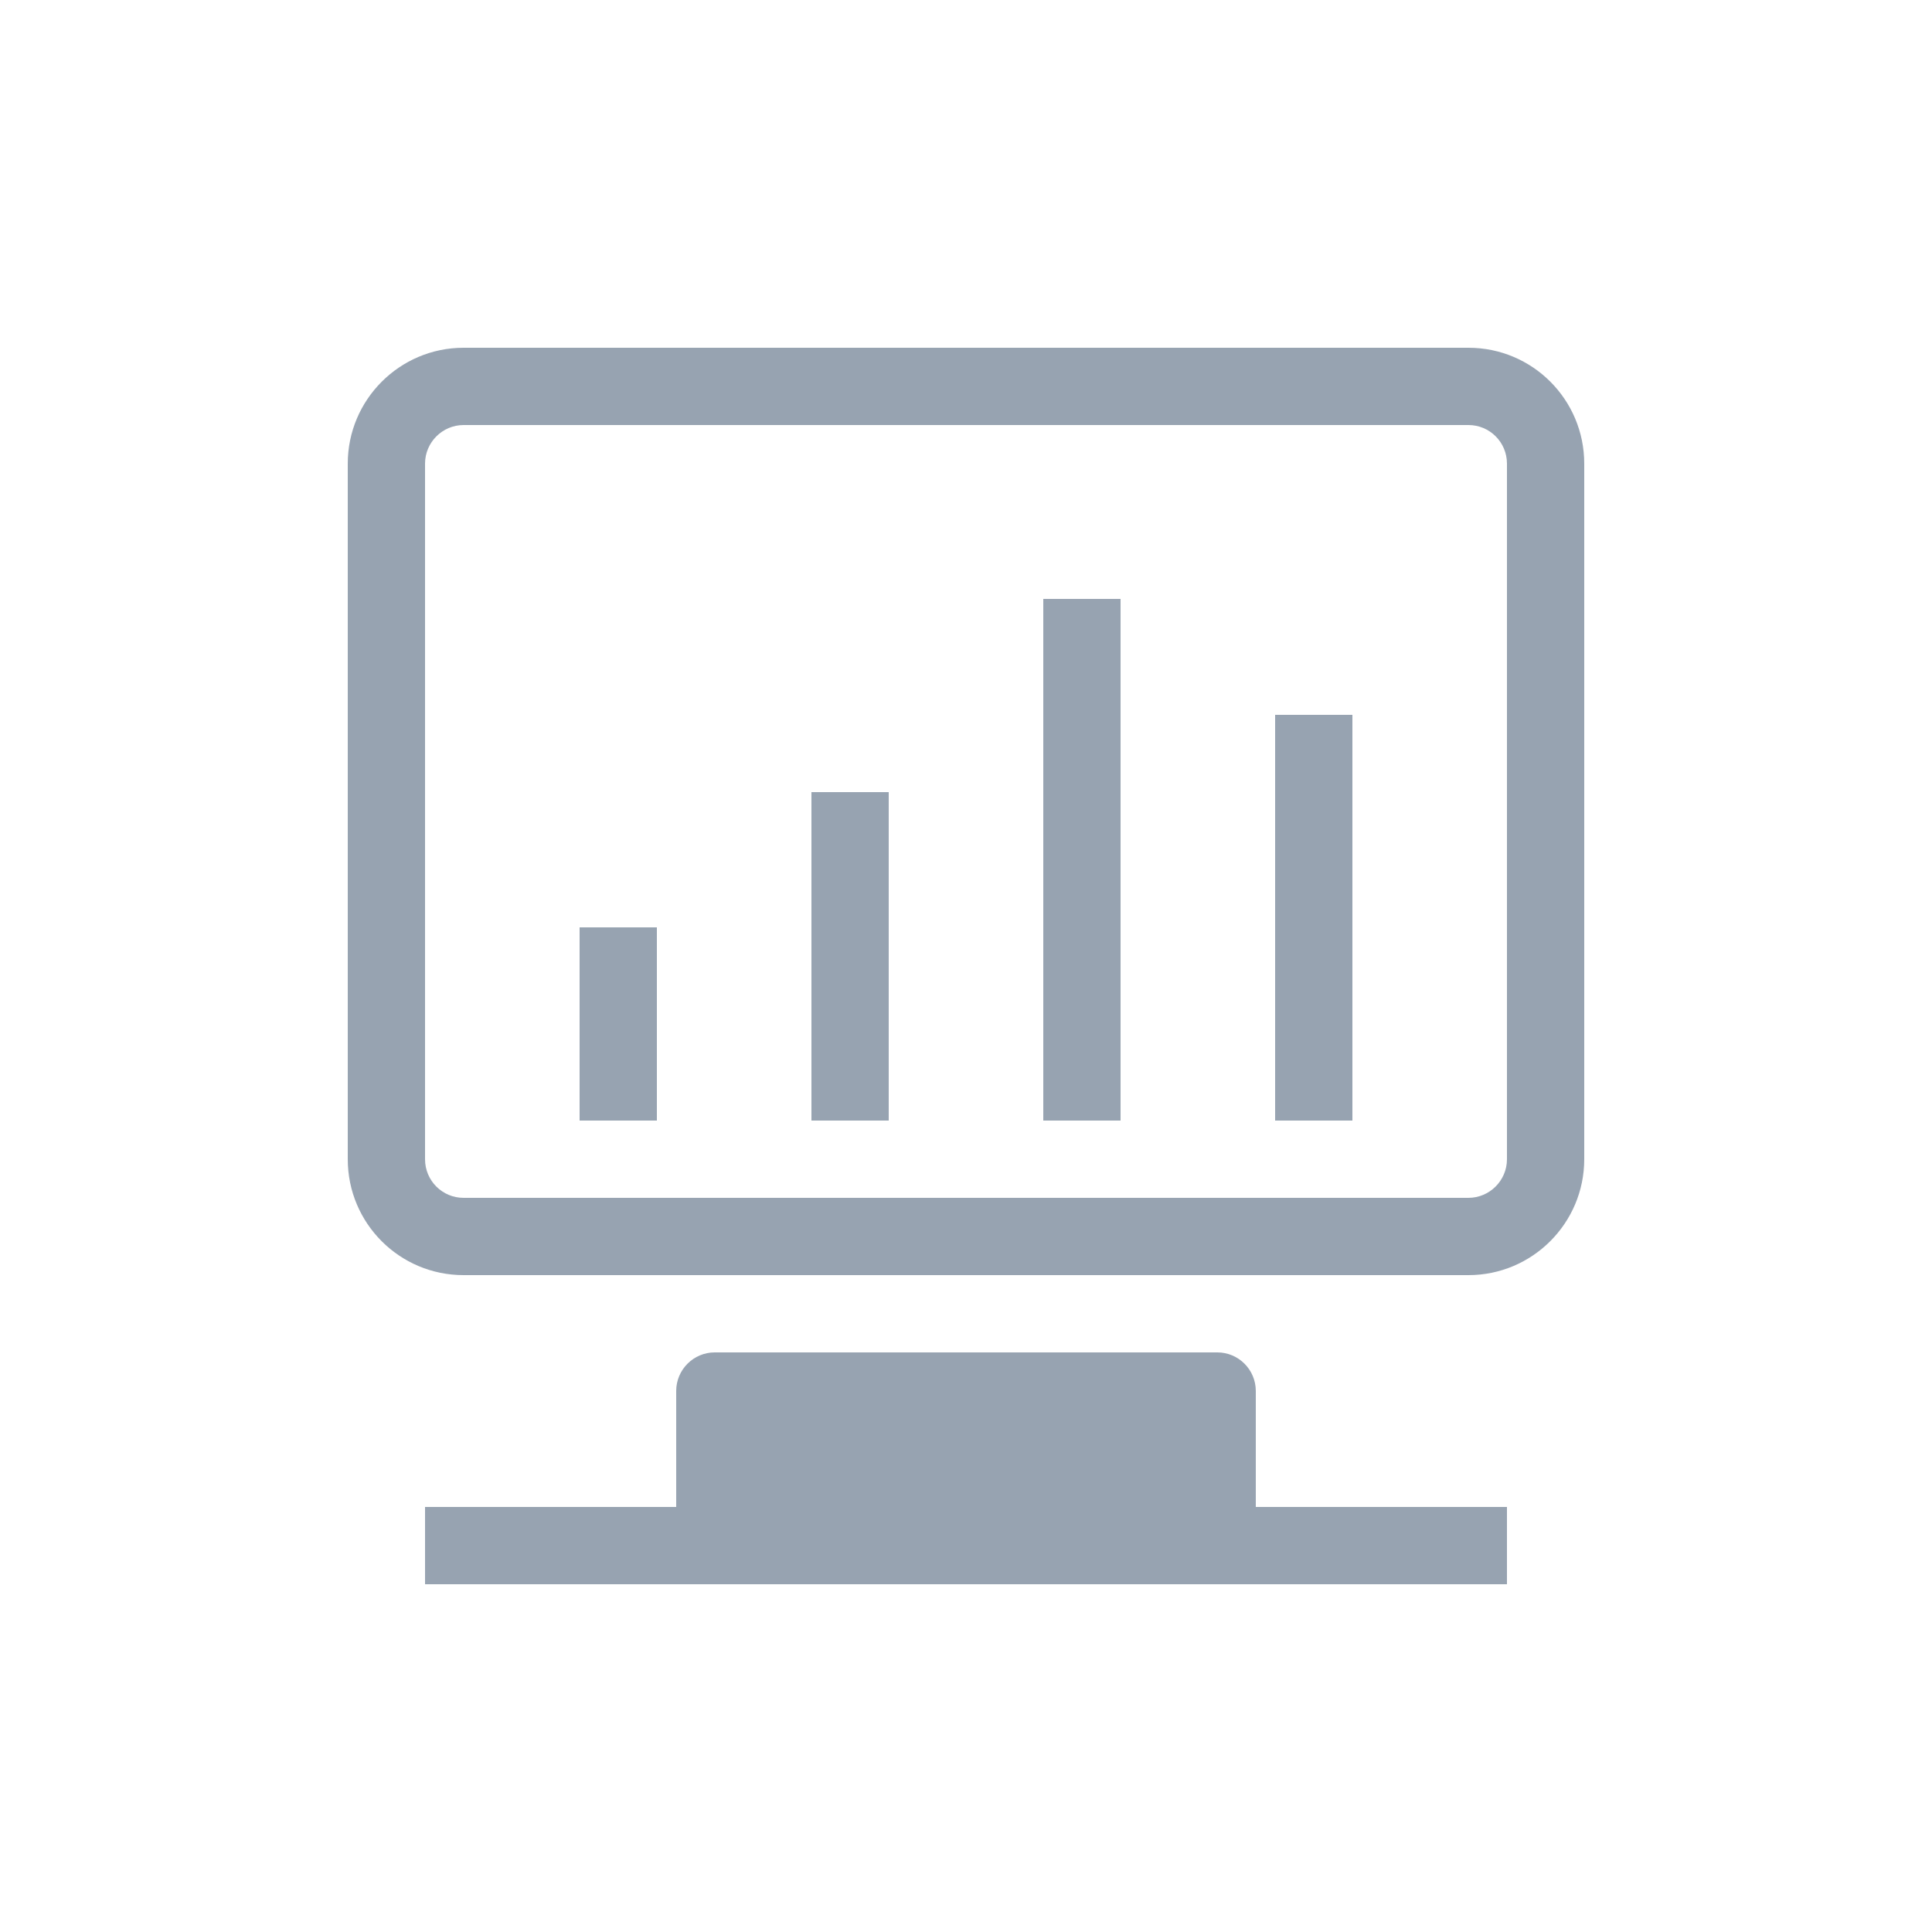 <?xml version="1.0" encoding="UTF-8" standalone="no"?>
<svg width="100px" height="100px" viewBox="0 0 100 100" version="1.1" xmlns="http://www.w3.org/2000/svg" xmlns:xlink="http://www.w3.org/1999/xlink">
    <!-- Generator: Sketch 3.6.1 (26313) - http://www.bohemiancoding.com/sketch -->
    <title>ic_techcal</title>
    <desc>Created with Sketch.</desc>
    <defs></defs>
    <g id="Page-1" stroke="none" stroke-width="1" fill="none" fill-rule="evenodd">
        <g id="Artboard-18-Copy-4">
            <g id="ic_techcal">
                <rect id="Rectangle-19" fill="#FFFFFF" opacity="0" x="0" y="0" width="100" height="100"></rect>
                <g id="Group" transform="translate(18, 18)" fill="#97A3B1">
                    <path d="M4,5.997 L4,5.997 L4,42.003 C4,43.108 4.892,44 5.993,44 L58.007,44 C59.098,44 60,43.106 60,42.003 L60,5.997 C60,4.892 59.108,4 58.007,4 L5.993,4 C4.902,4 4,4.894 4,5.997 L4,5.997 Z M47,60 L47,53.997 C47,52.896 46.108,52 45.008,52 L18.992,52 C17.898,52 17,52.894 17,53.997 L17,60 L4,60 L4,64 L60,64 L60,60 L47,60 Z M0,5.997 C0,2.687 2.691,0 5.993,0 L58.007,0 C61.319,0 64,2.684 64,5.997 L64,42.003 C64,45.313 61.309,48 58.007,48 L5.993,48 C2.681,48 0,45.316 0,42.003 L0,5.997 Z M12,30 L16,30 L16,40 L12,40 L12,30 Z M24,23 L28,23 L28,40 L24,40 L24,23 Z M36,13 L40,13 L40,40 L36,40 L36,13 Z M48,19 L52,19 L52,40 L48,40 L48,19 Z" id="Combined-Shape"></path>
                </g>
            </g>
        </g>
    </g>
</svg>